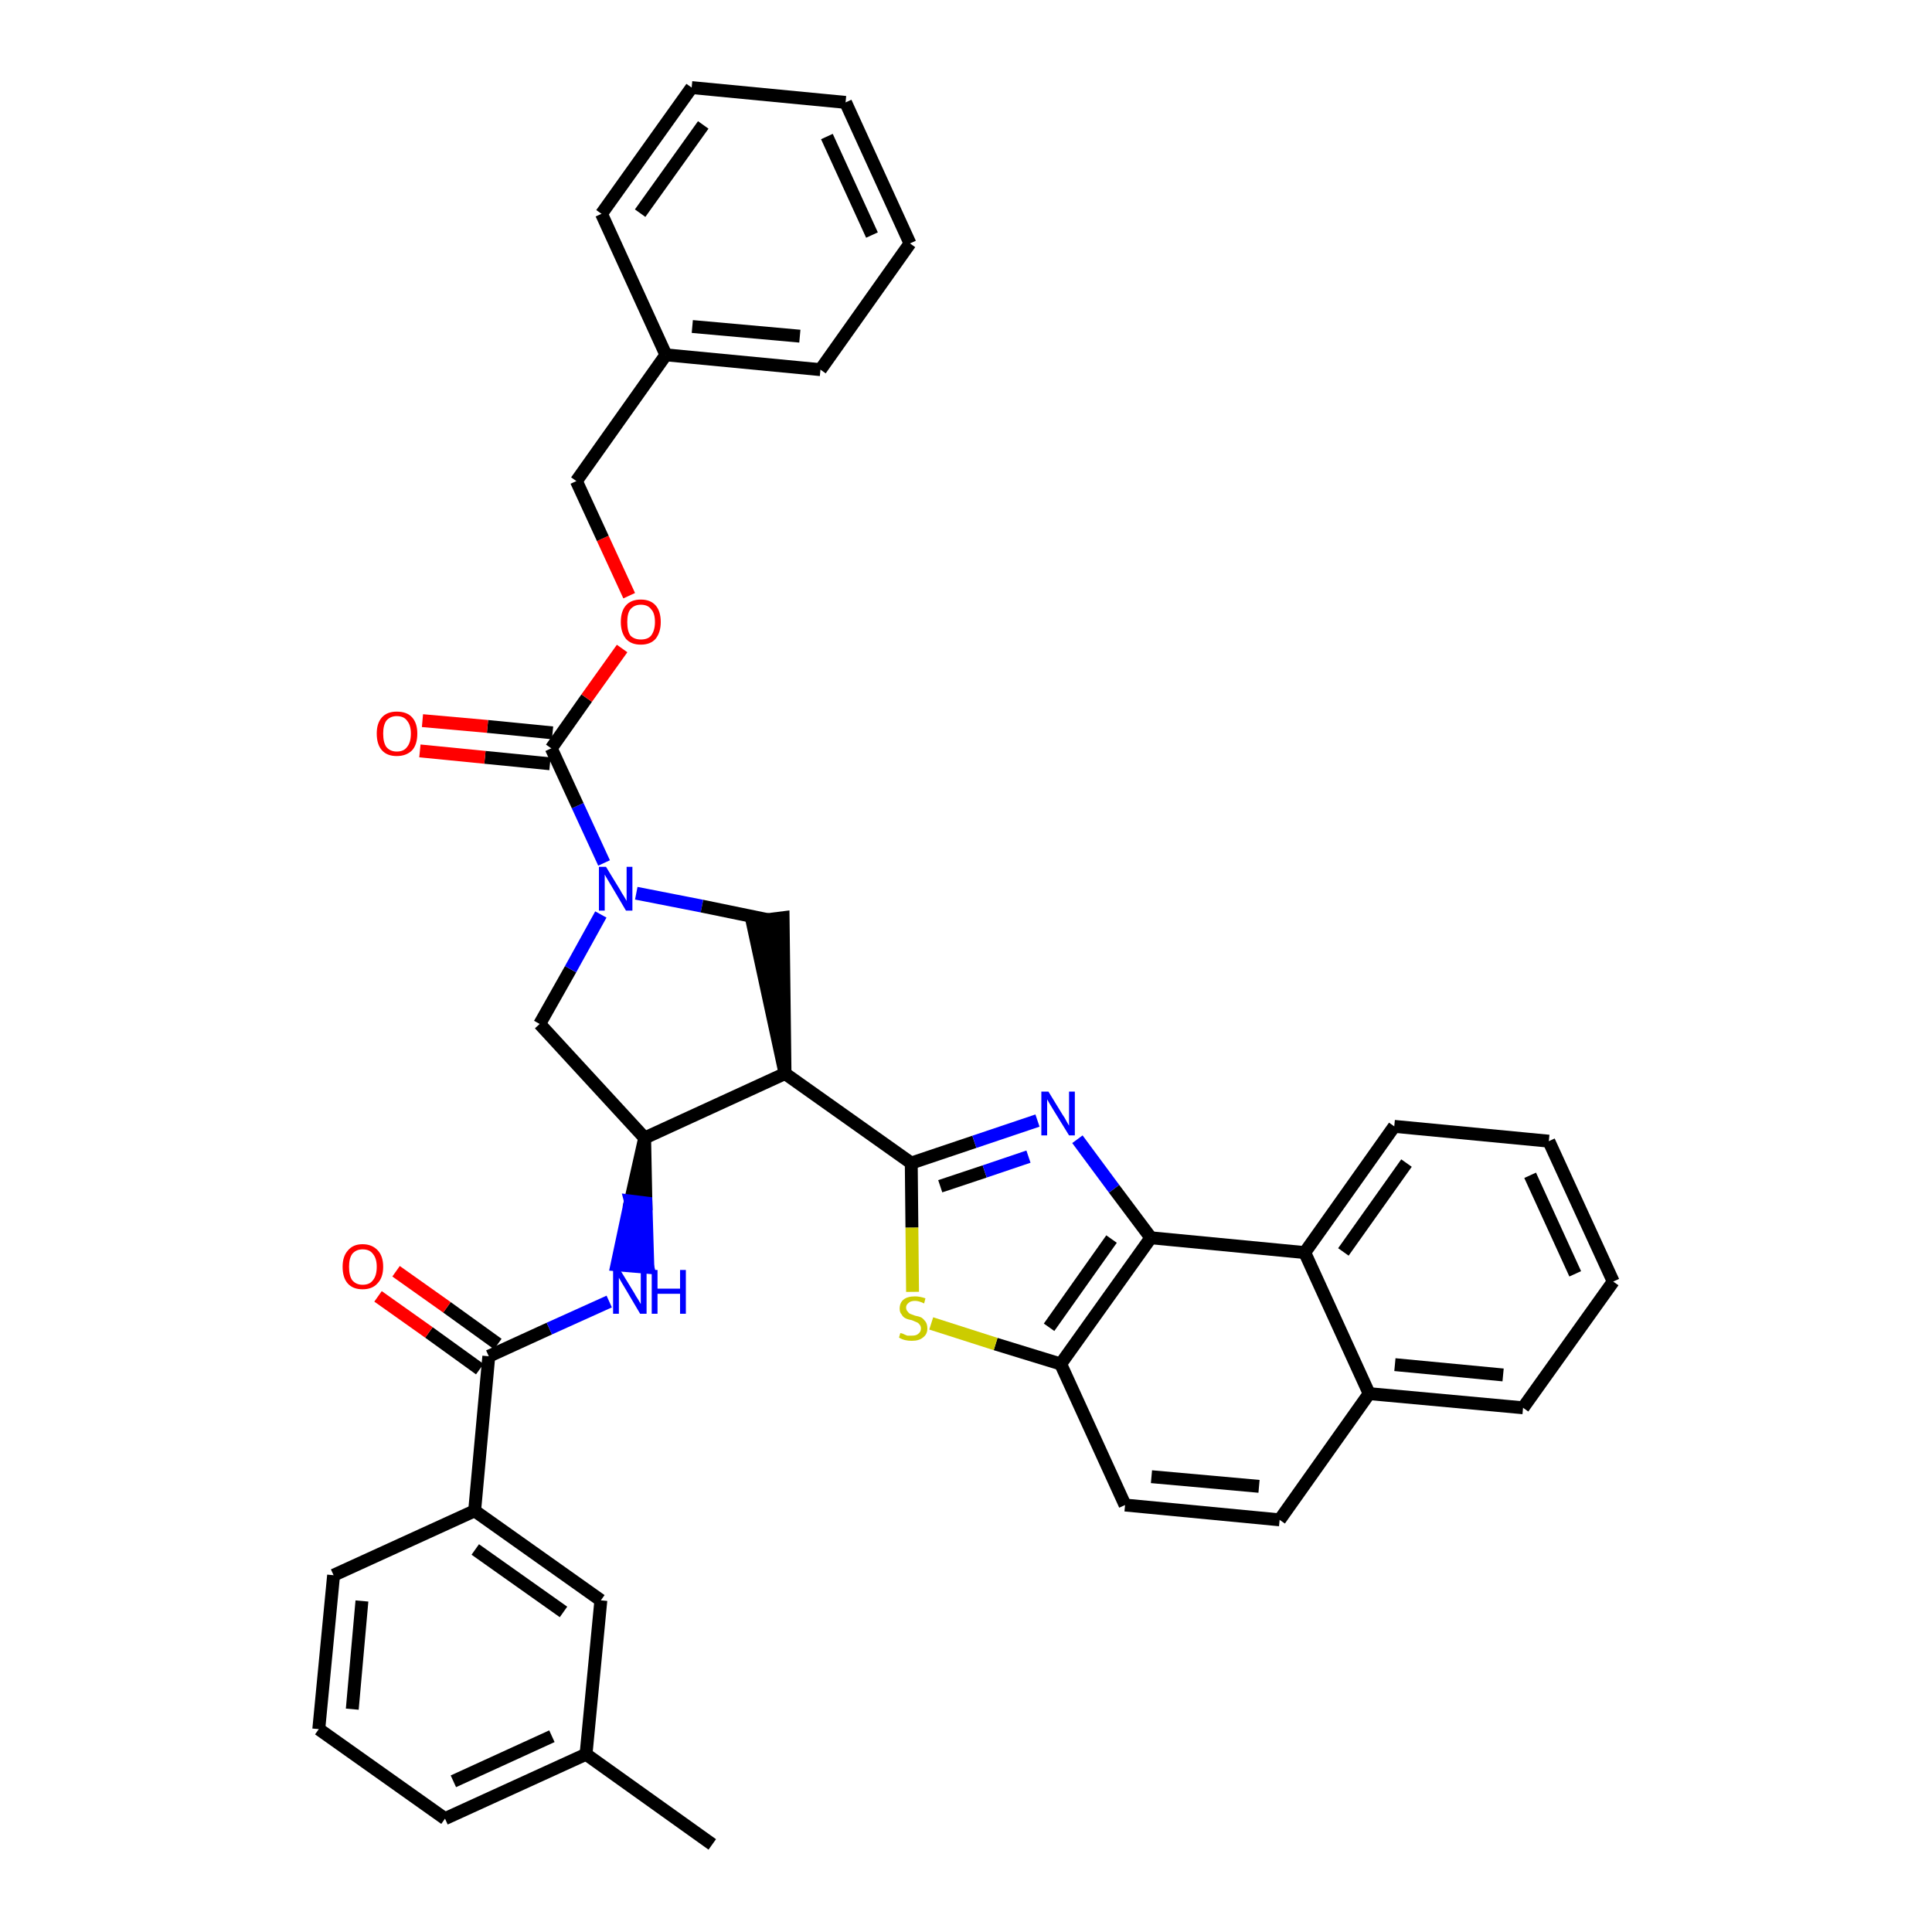 <?xml version='1.0' encoding='iso-8859-1'?>
<svg version='1.1' baseProfile='full'
              xmlns='http://www.w3.org/2000/svg'
                      xmlns:rdkit='http://www.rdkit.org/xml'
                      xmlns:xlink='http://www.w3.org/1999/xlink'
                  xml:space='preserve'
width='300px' height='300px' viewBox='0 0 300 300'>
<!-- END OF HEADER -->
<path class='bond-0 atom-0 atom-1' d='M 110.6,286.4 L 91.0,272.4' style='fill:none;fill-rule:evenodd;stroke:#000000;stroke-width:2.0px;stroke-linecap:butt;stroke-linejoin:miter;stroke-opacity:1' />
<path class='bond-1 atom-1 atom-2' d='M 91.0,272.4 L 69.1,282.4' style='fill:none;fill-rule:evenodd;stroke:#000000;stroke-width:2.0px;stroke-linecap:butt;stroke-linejoin:miter;stroke-opacity:1' />
<path class='bond-1 atom-1 atom-2' d='M 85.7,269.6 L 70.4,276.6' style='fill:none;fill-rule:evenodd;stroke:#000000;stroke-width:2.0px;stroke-linecap:butt;stroke-linejoin:miter;stroke-opacity:1' />
<path class='bond-37 atom-37 atom-1' d='M 93.3,248.5 L 91.0,272.4' style='fill:none;fill-rule:evenodd;stroke:#000000;stroke-width:2.0px;stroke-linecap:butt;stroke-linejoin:miter;stroke-opacity:1' />
<path class='bond-2 atom-2 atom-3' d='M 69.1,282.4 L 49.5,268.5' style='fill:none;fill-rule:evenodd;stroke:#000000;stroke-width:2.0px;stroke-linecap:butt;stroke-linejoin:miter;stroke-opacity:1' />
<path class='bond-3 atom-3 atom-4' d='M 49.5,268.5 L 51.8,244.6' style='fill:none;fill-rule:evenodd;stroke:#000000;stroke-width:2.0px;stroke-linecap:butt;stroke-linejoin:miter;stroke-opacity:1' />
<path class='bond-3 atom-3 atom-4' d='M 54.7,265.4 L 56.2,248.6' style='fill:none;fill-rule:evenodd;stroke:#000000;stroke-width:2.0px;stroke-linecap:butt;stroke-linejoin:miter;stroke-opacity:1' />
<path class='bond-4 atom-4 atom-5' d='M 51.8,244.6 L 73.7,234.6' style='fill:none;fill-rule:evenodd;stroke:#000000;stroke-width:2.0px;stroke-linecap:butt;stroke-linejoin:miter;stroke-opacity:1' />
<path class='bond-5 atom-5 atom-6' d='M 73.7,234.6 L 75.9,210.6' style='fill:none;fill-rule:evenodd;stroke:#000000;stroke-width:2.0px;stroke-linecap:butt;stroke-linejoin:miter;stroke-opacity:1' />
<path class='bond-36 atom-5 atom-37' d='M 73.7,234.6 L 93.3,248.5' style='fill:none;fill-rule:evenodd;stroke:#000000;stroke-width:2.0px;stroke-linecap:butt;stroke-linejoin:miter;stroke-opacity:1' />
<path class='bond-36 atom-5 atom-37' d='M 73.8,240.6 L 87.5,250.3' style='fill:none;fill-rule:evenodd;stroke:#000000;stroke-width:2.0px;stroke-linecap:butt;stroke-linejoin:miter;stroke-opacity:1' />
<path class='bond-6 atom-6 atom-7' d='M 77.3,208.7 L 69.4,203.0' style='fill:none;fill-rule:evenodd;stroke:#000000;stroke-width:2.0px;stroke-linecap:butt;stroke-linejoin:miter;stroke-opacity:1' />
<path class='bond-6 atom-6 atom-7' d='M 69.4,203.0 L 61.5,197.4' style='fill:none;fill-rule:evenodd;stroke:#FF0000;stroke-width:2.0px;stroke-linecap:butt;stroke-linejoin:miter;stroke-opacity:1' />
<path class='bond-6 atom-6 atom-7' d='M 74.5,212.6 L 66.6,206.9' style='fill:none;fill-rule:evenodd;stroke:#000000;stroke-width:2.0px;stroke-linecap:butt;stroke-linejoin:miter;stroke-opacity:1' />
<path class='bond-6 atom-6 atom-7' d='M 66.6,206.9 L 58.7,201.3' style='fill:none;fill-rule:evenodd;stroke:#FF0000;stroke-width:2.0px;stroke-linecap:butt;stroke-linejoin:miter;stroke-opacity:1' />
<path class='bond-7 atom-6 atom-8' d='M 75.9,210.6 L 85.3,206.3' style='fill:none;fill-rule:evenodd;stroke:#000000;stroke-width:2.0px;stroke-linecap:butt;stroke-linejoin:miter;stroke-opacity:1' />
<path class='bond-7 atom-6 atom-8' d='M 85.3,206.3 L 94.6,202.1' style='fill:none;fill-rule:evenodd;stroke:#0000FF;stroke-width:2.0px;stroke-linecap:butt;stroke-linejoin:miter;stroke-opacity:1' />
<path class='bond-8 atom-9 atom-8' d='M 100.1,176.7 L 97.9,186.5 L 100.3,186.8 Z' style='fill:#000000;fill-rule:evenodd;fill-opacity:1;stroke:#000000;stroke-width:2.0px;stroke-linecap:butt;stroke-linejoin:miter;stroke-opacity:1;' />
<path class='bond-8 atom-9 atom-8' d='M 97.9,186.5 L 100.6,196.8 L 95.8,196.4 Z' style='fill:#0000FF;fill-rule:evenodd;fill-opacity:1;stroke:#0000FF;stroke-width:2.0px;stroke-linecap:butt;stroke-linejoin:miter;stroke-opacity:1;' />
<path class='bond-8 atom-9 atom-8' d='M 97.9,186.5 L 100.3,186.8 L 100.6,196.8 Z' style='fill:#0000FF;fill-rule:evenodd;fill-opacity:1;stroke:#0000FF;stroke-width:2.0px;stroke-linecap:butt;stroke-linejoin:miter;stroke-opacity:1;' />
<path class='bond-9 atom-9 atom-10' d='M 100.1,176.7 L 83.8,159.0' style='fill:none;fill-rule:evenodd;stroke:#000000;stroke-width:2.0px;stroke-linecap:butt;stroke-linejoin:miter;stroke-opacity:1' />
<path class='bond-38 atom-23 atom-9' d='M 121.9,166.7 L 100.1,176.7' style='fill:none;fill-rule:evenodd;stroke:#000000;stroke-width:2.0px;stroke-linecap:butt;stroke-linejoin:miter;stroke-opacity:1' />
<path class='bond-10 atom-10 atom-11' d='M 83.8,159.0 L 88.6,150.5' style='fill:none;fill-rule:evenodd;stroke:#000000;stroke-width:2.0px;stroke-linecap:butt;stroke-linejoin:miter;stroke-opacity:1' />
<path class='bond-10 atom-10 atom-11' d='M 88.6,150.5 L 93.3,142.0' style='fill:none;fill-rule:evenodd;stroke:#0000FF;stroke-width:2.0px;stroke-linecap:butt;stroke-linejoin:miter;stroke-opacity:1' />
<path class='bond-11 atom-11 atom-12' d='M 93.8,134.0 L 89.7,125.1' style='fill:none;fill-rule:evenodd;stroke:#0000FF;stroke-width:2.0px;stroke-linecap:butt;stroke-linejoin:miter;stroke-opacity:1' />
<path class='bond-11 atom-11 atom-12' d='M 89.7,125.1 L 85.6,116.2' style='fill:none;fill-rule:evenodd;stroke:#000000;stroke-width:2.0px;stroke-linecap:butt;stroke-linejoin:miter;stroke-opacity:1' />
<path class='bond-21 atom-11 atom-22' d='M 98.8,138.7 L 109.0,140.7' style='fill:none;fill-rule:evenodd;stroke:#0000FF;stroke-width:2.0px;stroke-linecap:butt;stroke-linejoin:miter;stroke-opacity:1' />
<path class='bond-21 atom-11 atom-22' d='M 109.0,140.7 L 119.2,142.8' style='fill:none;fill-rule:evenodd;stroke:#000000;stroke-width:2.0px;stroke-linecap:butt;stroke-linejoin:miter;stroke-opacity:1' />
<path class='bond-12 atom-12 atom-13' d='M 85.8,113.8 L 75.7,112.8' style='fill:none;fill-rule:evenodd;stroke:#000000;stroke-width:2.0px;stroke-linecap:butt;stroke-linejoin:miter;stroke-opacity:1' />
<path class='bond-12 atom-12 atom-13' d='M 75.7,112.8 L 65.6,111.9' style='fill:none;fill-rule:evenodd;stroke:#FF0000;stroke-width:2.0px;stroke-linecap:butt;stroke-linejoin:miter;stroke-opacity:1' />
<path class='bond-12 atom-12 atom-13' d='M 85.4,118.6 L 75.3,117.6' style='fill:none;fill-rule:evenodd;stroke:#000000;stroke-width:2.0px;stroke-linecap:butt;stroke-linejoin:miter;stroke-opacity:1' />
<path class='bond-12 atom-12 atom-13' d='M 75.3,117.6 L 65.2,116.6' style='fill:none;fill-rule:evenodd;stroke:#FF0000;stroke-width:2.0px;stroke-linecap:butt;stroke-linejoin:miter;stroke-opacity:1' />
<path class='bond-13 atom-12 atom-14' d='M 85.6,116.2 L 91.1,108.4' style='fill:none;fill-rule:evenodd;stroke:#000000;stroke-width:2.0px;stroke-linecap:butt;stroke-linejoin:miter;stroke-opacity:1' />
<path class='bond-13 atom-12 atom-14' d='M 91.1,108.4 L 96.6,100.7' style='fill:none;fill-rule:evenodd;stroke:#FF0000;stroke-width:2.0px;stroke-linecap:butt;stroke-linejoin:miter;stroke-opacity:1' />
<path class='bond-14 atom-14 atom-15' d='M 97.7,92.5 L 93.6,83.6' style='fill:none;fill-rule:evenodd;stroke:#FF0000;stroke-width:2.0px;stroke-linecap:butt;stroke-linejoin:miter;stroke-opacity:1' />
<path class='bond-14 atom-14 atom-15' d='M 93.6,83.6 L 89.5,74.7' style='fill:none;fill-rule:evenodd;stroke:#000000;stroke-width:2.0px;stroke-linecap:butt;stroke-linejoin:miter;stroke-opacity:1' />
<path class='bond-15 atom-15 atom-16' d='M 89.5,74.7 L 103.4,55.1' style='fill:none;fill-rule:evenodd;stroke:#000000;stroke-width:2.0px;stroke-linecap:butt;stroke-linejoin:miter;stroke-opacity:1' />
<path class='bond-16 atom-16 atom-17' d='M 103.4,55.1 L 127.4,57.4' style='fill:none;fill-rule:evenodd;stroke:#000000;stroke-width:2.0px;stroke-linecap:butt;stroke-linejoin:miter;stroke-opacity:1' />
<path class='bond-16 atom-16 atom-17' d='M 107.5,50.7 L 124.2,52.2' style='fill:none;fill-rule:evenodd;stroke:#000000;stroke-width:2.0px;stroke-linecap:butt;stroke-linejoin:miter;stroke-opacity:1' />
<path class='bond-40 atom-21 atom-16' d='M 93.4,33.2 L 103.4,55.1' style='fill:none;fill-rule:evenodd;stroke:#000000;stroke-width:2.0px;stroke-linecap:butt;stroke-linejoin:miter;stroke-opacity:1' />
<path class='bond-17 atom-17 atom-18' d='M 127.4,57.4 L 141.3,37.8' style='fill:none;fill-rule:evenodd;stroke:#000000;stroke-width:2.0px;stroke-linecap:butt;stroke-linejoin:miter;stroke-opacity:1' />
<path class='bond-18 atom-18 atom-19' d='M 141.3,37.8 L 131.3,15.9' style='fill:none;fill-rule:evenodd;stroke:#000000;stroke-width:2.0px;stroke-linecap:butt;stroke-linejoin:miter;stroke-opacity:1' />
<path class='bond-18 atom-18 atom-19' d='M 135.4,36.5 L 128.4,21.2' style='fill:none;fill-rule:evenodd;stroke:#000000;stroke-width:2.0px;stroke-linecap:butt;stroke-linejoin:miter;stroke-opacity:1' />
<path class='bond-19 atom-19 atom-20' d='M 131.3,15.9 L 107.4,13.6' style='fill:none;fill-rule:evenodd;stroke:#000000;stroke-width:2.0px;stroke-linecap:butt;stroke-linejoin:miter;stroke-opacity:1' />
<path class='bond-20 atom-20 atom-21' d='M 107.4,13.6 L 93.4,33.2' style='fill:none;fill-rule:evenodd;stroke:#000000;stroke-width:2.0px;stroke-linecap:butt;stroke-linejoin:miter;stroke-opacity:1' />
<path class='bond-20 atom-20 atom-21' d='M 109.2,19.4 L 99.4,33.1' style='fill:none;fill-rule:evenodd;stroke:#000000;stroke-width:2.0px;stroke-linecap:butt;stroke-linejoin:miter;stroke-opacity:1' />
<path class='bond-22 atom-23 atom-22' d='M 121.9,166.7 L 121.6,142.5 L 116.8,143.1 Z' style='fill:#000000;fill-rule:evenodd;fill-opacity:1;stroke:#000000;stroke-width:2.0px;stroke-linecap:butt;stroke-linejoin:miter;stroke-opacity:1;' />
<path class='bond-23 atom-23 atom-24' d='M 121.9,166.7 L 141.5,180.6' style='fill:none;fill-rule:evenodd;stroke:#000000;stroke-width:2.0px;stroke-linecap:butt;stroke-linejoin:miter;stroke-opacity:1' />
<path class='bond-24 atom-24 atom-25' d='M 141.5,180.6 L 151.3,177.3' style='fill:none;fill-rule:evenodd;stroke:#000000;stroke-width:2.0px;stroke-linecap:butt;stroke-linejoin:miter;stroke-opacity:1' />
<path class='bond-24 atom-24 atom-25' d='M 151.3,177.3 L 161.1,174.0' style='fill:none;fill-rule:evenodd;stroke:#0000FF;stroke-width:2.0px;stroke-linecap:butt;stroke-linejoin:miter;stroke-opacity:1' />
<path class='bond-24 atom-24 atom-25' d='M 146.0,184.2 L 152.9,181.9' style='fill:none;fill-rule:evenodd;stroke:#000000;stroke-width:2.0px;stroke-linecap:butt;stroke-linejoin:miter;stroke-opacity:1' />
<path class='bond-24 atom-24 atom-25' d='M 152.9,181.9 L 159.7,179.6' style='fill:none;fill-rule:evenodd;stroke:#0000FF;stroke-width:2.0px;stroke-linecap:butt;stroke-linejoin:miter;stroke-opacity:1' />
<path class='bond-39 atom-36 atom-24' d='M 141.7,200.6 L 141.6,190.6' style='fill:none;fill-rule:evenodd;stroke:#CCCC00;stroke-width:2.0px;stroke-linecap:butt;stroke-linejoin:miter;stroke-opacity:1' />
<path class='bond-39 atom-36 atom-24' d='M 141.6,190.6 L 141.5,180.6' style='fill:none;fill-rule:evenodd;stroke:#000000;stroke-width:2.0px;stroke-linecap:butt;stroke-linejoin:miter;stroke-opacity:1' />
<path class='bond-25 atom-25 atom-26' d='M 167.3,176.9 L 173.0,184.6' style='fill:none;fill-rule:evenodd;stroke:#0000FF;stroke-width:2.0px;stroke-linecap:butt;stroke-linejoin:miter;stroke-opacity:1' />
<path class='bond-25 atom-25 atom-26' d='M 173.0,184.6 L 178.7,192.2' style='fill:none;fill-rule:evenodd;stroke:#000000;stroke-width:2.0px;stroke-linecap:butt;stroke-linejoin:miter;stroke-opacity:1' />
<path class='bond-26 atom-26 atom-27' d='M 178.7,192.2 L 164.7,211.8' style='fill:none;fill-rule:evenodd;stroke:#000000;stroke-width:2.0px;stroke-linecap:butt;stroke-linejoin:miter;stroke-opacity:1' />
<path class='bond-26 atom-26 atom-27' d='M 172.6,192.4 L 162.9,206.1' style='fill:none;fill-rule:evenodd;stroke:#000000;stroke-width:2.0px;stroke-linecap:butt;stroke-linejoin:miter;stroke-opacity:1' />
<path class='bond-41 atom-35 atom-26' d='M 202.6,194.5 L 178.7,192.2' style='fill:none;fill-rule:evenodd;stroke:#000000;stroke-width:2.0px;stroke-linecap:butt;stroke-linejoin:miter;stroke-opacity:1' />
<path class='bond-27 atom-27 atom-28' d='M 164.7,211.8 L 174.7,233.7' style='fill:none;fill-rule:evenodd;stroke:#000000;stroke-width:2.0px;stroke-linecap:butt;stroke-linejoin:miter;stroke-opacity:1' />
<path class='bond-35 atom-27 atom-36' d='M 164.7,211.8 L 154.6,208.7' style='fill:none;fill-rule:evenodd;stroke:#000000;stroke-width:2.0px;stroke-linecap:butt;stroke-linejoin:miter;stroke-opacity:1' />
<path class='bond-35 atom-27 atom-36' d='M 154.6,208.7 L 144.6,205.5' style='fill:none;fill-rule:evenodd;stroke:#CCCC00;stroke-width:2.0px;stroke-linecap:butt;stroke-linejoin:miter;stroke-opacity:1' />
<path class='bond-28 atom-28 atom-29' d='M 174.7,233.7 L 198.7,236.0' style='fill:none;fill-rule:evenodd;stroke:#000000;stroke-width:2.0px;stroke-linecap:butt;stroke-linejoin:miter;stroke-opacity:1' />
<path class='bond-28 atom-28 atom-29' d='M 178.8,229.3 L 195.5,230.8' style='fill:none;fill-rule:evenodd;stroke:#000000;stroke-width:2.0px;stroke-linecap:butt;stroke-linejoin:miter;stroke-opacity:1' />
<path class='bond-29 atom-29 atom-30' d='M 198.7,236.0 L 212.6,216.4' style='fill:none;fill-rule:evenodd;stroke:#000000;stroke-width:2.0px;stroke-linecap:butt;stroke-linejoin:miter;stroke-opacity:1' />
<path class='bond-30 atom-30 atom-31' d='M 212.6,216.4 L 236.5,218.6' style='fill:none;fill-rule:evenodd;stroke:#000000;stroke-width:2.0px;stroke-linecap:butt;stroke-linejoin:miter;stroke-opacity:1' />
<path class='bond-30 atom-30 atom-31' d='M 216.6,211.9 L 233.4,213.5' style='fill:none;fill-rule:evenodd;stroke:#000000;stroke-width:2.0px;stroke-linecap:butt;stroke-linejoin:miter;stroke-opacity:1' />
<path class='bond-42 atom-35 atom-30' d='M 202.6,194.5 L 212.6,216.4' style='fill:none;fill-rule:evenodd;stroke:#000000;stroke-width:2.0px;stroke-linecap:butt;stroke-linejoin:miter;stroke-opacity:1' />
<path class='bond-31 atom-31 atom-32' d='M 236.5,218.6 L 250.5,199.0' style='fill:none;fill-rule:evenodd;stroke:#000000;stroke-width:2.0px;stroke-linecap:butt;stroke-linejoin:miter;stroke-opacity:1' />
<path class='bond-32 atom-32 atom-33' d='M 250.5,199.0 L 240.5,177.2' style='fill:none;fill-rule:evenodd;stroke:#000000;stroke-width:2.0px;stroke-linecap:butt;stroke-linejoin:miter;stroke-opacity:1' />
<path class='bond-32 atom-32 atom-33' d='M 244.6,197.8 L 237.6,182.5' style='fill:none;fill-rule:evenodd;stroke:#000000;stroke-width:2.0px;stroke-linecap:butt;stroke-linejoin:miter;stroke-opacity:1' />
<path class='bond-33 atom-33 atom-34' d='M 240.5,177.2 L 216.5,174.9' style='fill:none;fill-rule:evenodd;stroke:#000000;stroke-width:2.0px;stroke-linecap:butt;stroke-linejoin:miter;stroke-opacity:1' />
<path class='bond-34 atom-34 atom-35' d='M 216.5,174.9 L 202.6,194.5' style='fill:none;fill-rule:evenodd;stroke:#000000;stroke-width:2.0px;stroke-linecap:butt;stroke-linejoin:miter;stroke-opacity:1' />
<path class='bond-34 atom-34 atom-35' d='M 218.4,180.6 L 208.6,194.4' style='fill:none;fill-rule:evenodd;stroke:#000000;stroke-width:2.0px;stroke-linecap:butt;stroke-linejoin:miter;stroke-opacity:1' />
<path  class='atom-7' d='M 53.2 196.7
Q 53.2 195.1, 54.0 194.2
Q 54.8 193.2, 56.3 193.2
Q 57.8 193.2, 58.7 194.2
Q 59.5 195.1, 59.5 196.7
Q 59.5 198.4, 58.6 199.3
Q 57.8 200.2, 56.3 200.2
Q 54.8 200.2, 54.0 199.3
Q 53.2 198.4, 53.2 196.7
M 56.3 199.5
Q 57.4 199.5, 57.9 198.8
Q 58.5 198.1, 58.5 196.7
Q 58.5 195.4, 57.9 194.7
Q 57.4 194.0, 56.3 194.0
Q 55.3 194.0, 54.7 194.7
Q 54.2 195.4, 54.2 196.7
Q 54.2 198.1, 54.7 198.8
Q 55.3 199.5, 56.3 199.5
' fill='#FF0000'/>
<path  class='atom-8' d='M 96.3 197.2
L 98.5 200.8
Q 98.7 201.2, 99.1 201.8
Q 99.5 202.5, 99.5 202.5
L 99.5 197.2
L 100.4 197.2
L 100.4 204.0
L 99.4 204.0
L 97.1 200.1
Q 96.8 199.6, 96.5 199.1
Q 96.2 198.6, 96.1 198.4
L 96.1 204.0
L 95.2 204.0
L 95.2 197.2
L 96.3 197.2
' fill='#0000FF'/>
<path  class='atom-8' d='M 101.2 197.2
L 102.1 197.2
L 102.1 200.1
L 105.6 200.1
L 105.6 197.2
L 106.5 197.2
L 106.5 204.0
L 105.6 204.0
L 105.6 200.9
L 102.1 200.9
L 102.1 204.0
L 101.2 204.0
L 101.2 197.2
' fill='#0000FF'/>
<path  class='atom-11' d='M 94.1 134.6
L 96.3 138.2
Q 96.5 138.6, 96.9 139.2
Q 97.3 139.9, 97.3 139.9
L 97.3 134.6
L 98.2 134.6
L 98.2 141.4
L 97.2 141.4
L 94.9 137.5
Q 94.6 137.0, 94.3 136.5
Q 94.0 136.0, 93.9 135.8
L 93.9 141.4
L 93.0 141.4
L 93.0 134.6
L 94.1 134.6
' fill='#0000FF'/>
<path  class='atom-13' d='M 58.5 113.9
Q 58.5 112.3, 59.3 111.4
Q 60.1 110.5, 61.6 110.5
Q 63.2 110.5, 64.0 111.4
Q 64.8 112.3, 64.8 113.9
Q 64.8 115.6, 64.0 116.5
Q 63.1 117.4, 61.6 117.4
Q 60.1 117.4, 59.3 116.5
Q 58.5 115.6, 58.5 113.9
M 61.6 116.7
Q 62.7 116.7, 63.2 116.0
Q 63.8 115.3, 63.8 113.9
Q 63.8 112.6, 63.2 111.9
Q 62.7 111.2, 61.6 111.2
Q 60.6 111.2, 60.0 111.9
Q 59.5 112.6, 59.5 113.9
Q 59.5 115.3, 60.0 116.0
Q 60.6 116.7, 61.6 116.7
' fill='#FF0000'/>
<path  class='atom-14' d='M 96.4 96.6
Q 96.4 94.9, 97.2 94.0
Q 98.0 93.1, 99.5 93.1
Q 101.0 93.1, 101.8 94.0
Q 102.6 94.9, 102.6 96.6
Q 102.6 98.2, 101.8 99.2
Q 101.0 100.1, 99.5 100.1
Q 98.0 100.1, 97.2 99.2
Q 96.4 98.2, 96.4 96.6
M 99.5 99.3
Q 100.6 99.3, 101.1 98.7
Q 101.7 97.9, 101.7 96.6
Q 101.7 95.2, 101.1 94.6
Q 100.6 93.9, 99.5 93.9
Q 98.5 93.9, 97.9 94.6
Q 97.4 95.2, 97.4 96.6
Q 97.4 98.0, 97.9 98.7
Q 98.5 99.3, 99.5 99.3
' fill='#FF0000'/>
<path  class='atom-25' d='M 162.8 169.5
L 165.0 173.1
Q 165.3 173.5, 165.6 174.1
Q 166.0 174.8, 166.0 174.8
L 166.0 169.5
L 166.9 169.5
L 166.9 176.3
L 166.0 176.3
L 163.6 172.4
Q 163.3 171.9, 163.0 171.4
Q 162.7 170.9, 162.6 170.7
L 162.6 176.3
L 161.7 176.3
L 161.7 169.5
L 162.8 169.5
' fill='#0000FF'/>
<path  class='atom-36' d='M 139.8 207.0
Q 139.9 207.0, 140.2 207.1
Q 140.6 207.3, 140.9 207.4
Q 141.3 207.4, 141.6 207.4
Q 142.3 207.4, 142.6 207.1
Q 143.0 206.8, 143.0 206.3
Q 143.0 205.9, 142.8 205.7
Q 142.6 205.4, 142.3 205.3
Q 142.1 205.2, 141.6 205.0
Q 141.0 204.9, 140.6 204.7
Q 140.2 204.5, 140.0 204.1
Q 139.7 203.8, 139.7 203.2
Q 139.7 202.3, 140.3 201.8
Q 140.9 201.3, 142.1 201.3
Q 142.8 201.3, 143.7 201.6
L 143.5 202.4
Q 142.7 202.0, 142.1 202.0
Q 141.4 202.0, 141.1 202.3
Q 140.7 202.6, 140.7 203.0
Q 140.7 203.4, 140.9 203.6
Q 141.1 203.9, 141.3 204.0
Q 141.6 204.1, 142.1 204.3
Q 142.7 204.4, 143.1 204.6
Q 143.4 204.8, 143.7 205.2
Q 144.0 205.6, 144.0 206.3
Q 144.0 207.2, 143.3 207.7
Q 142.7 208.2, 141.6 208.2
Q 141.0 208.2, 140.6 208.1
Q 140.1 208.0, 139.6 207.7
L 139.8 207.0
' fill='#CCCC00'/>
</svg>
